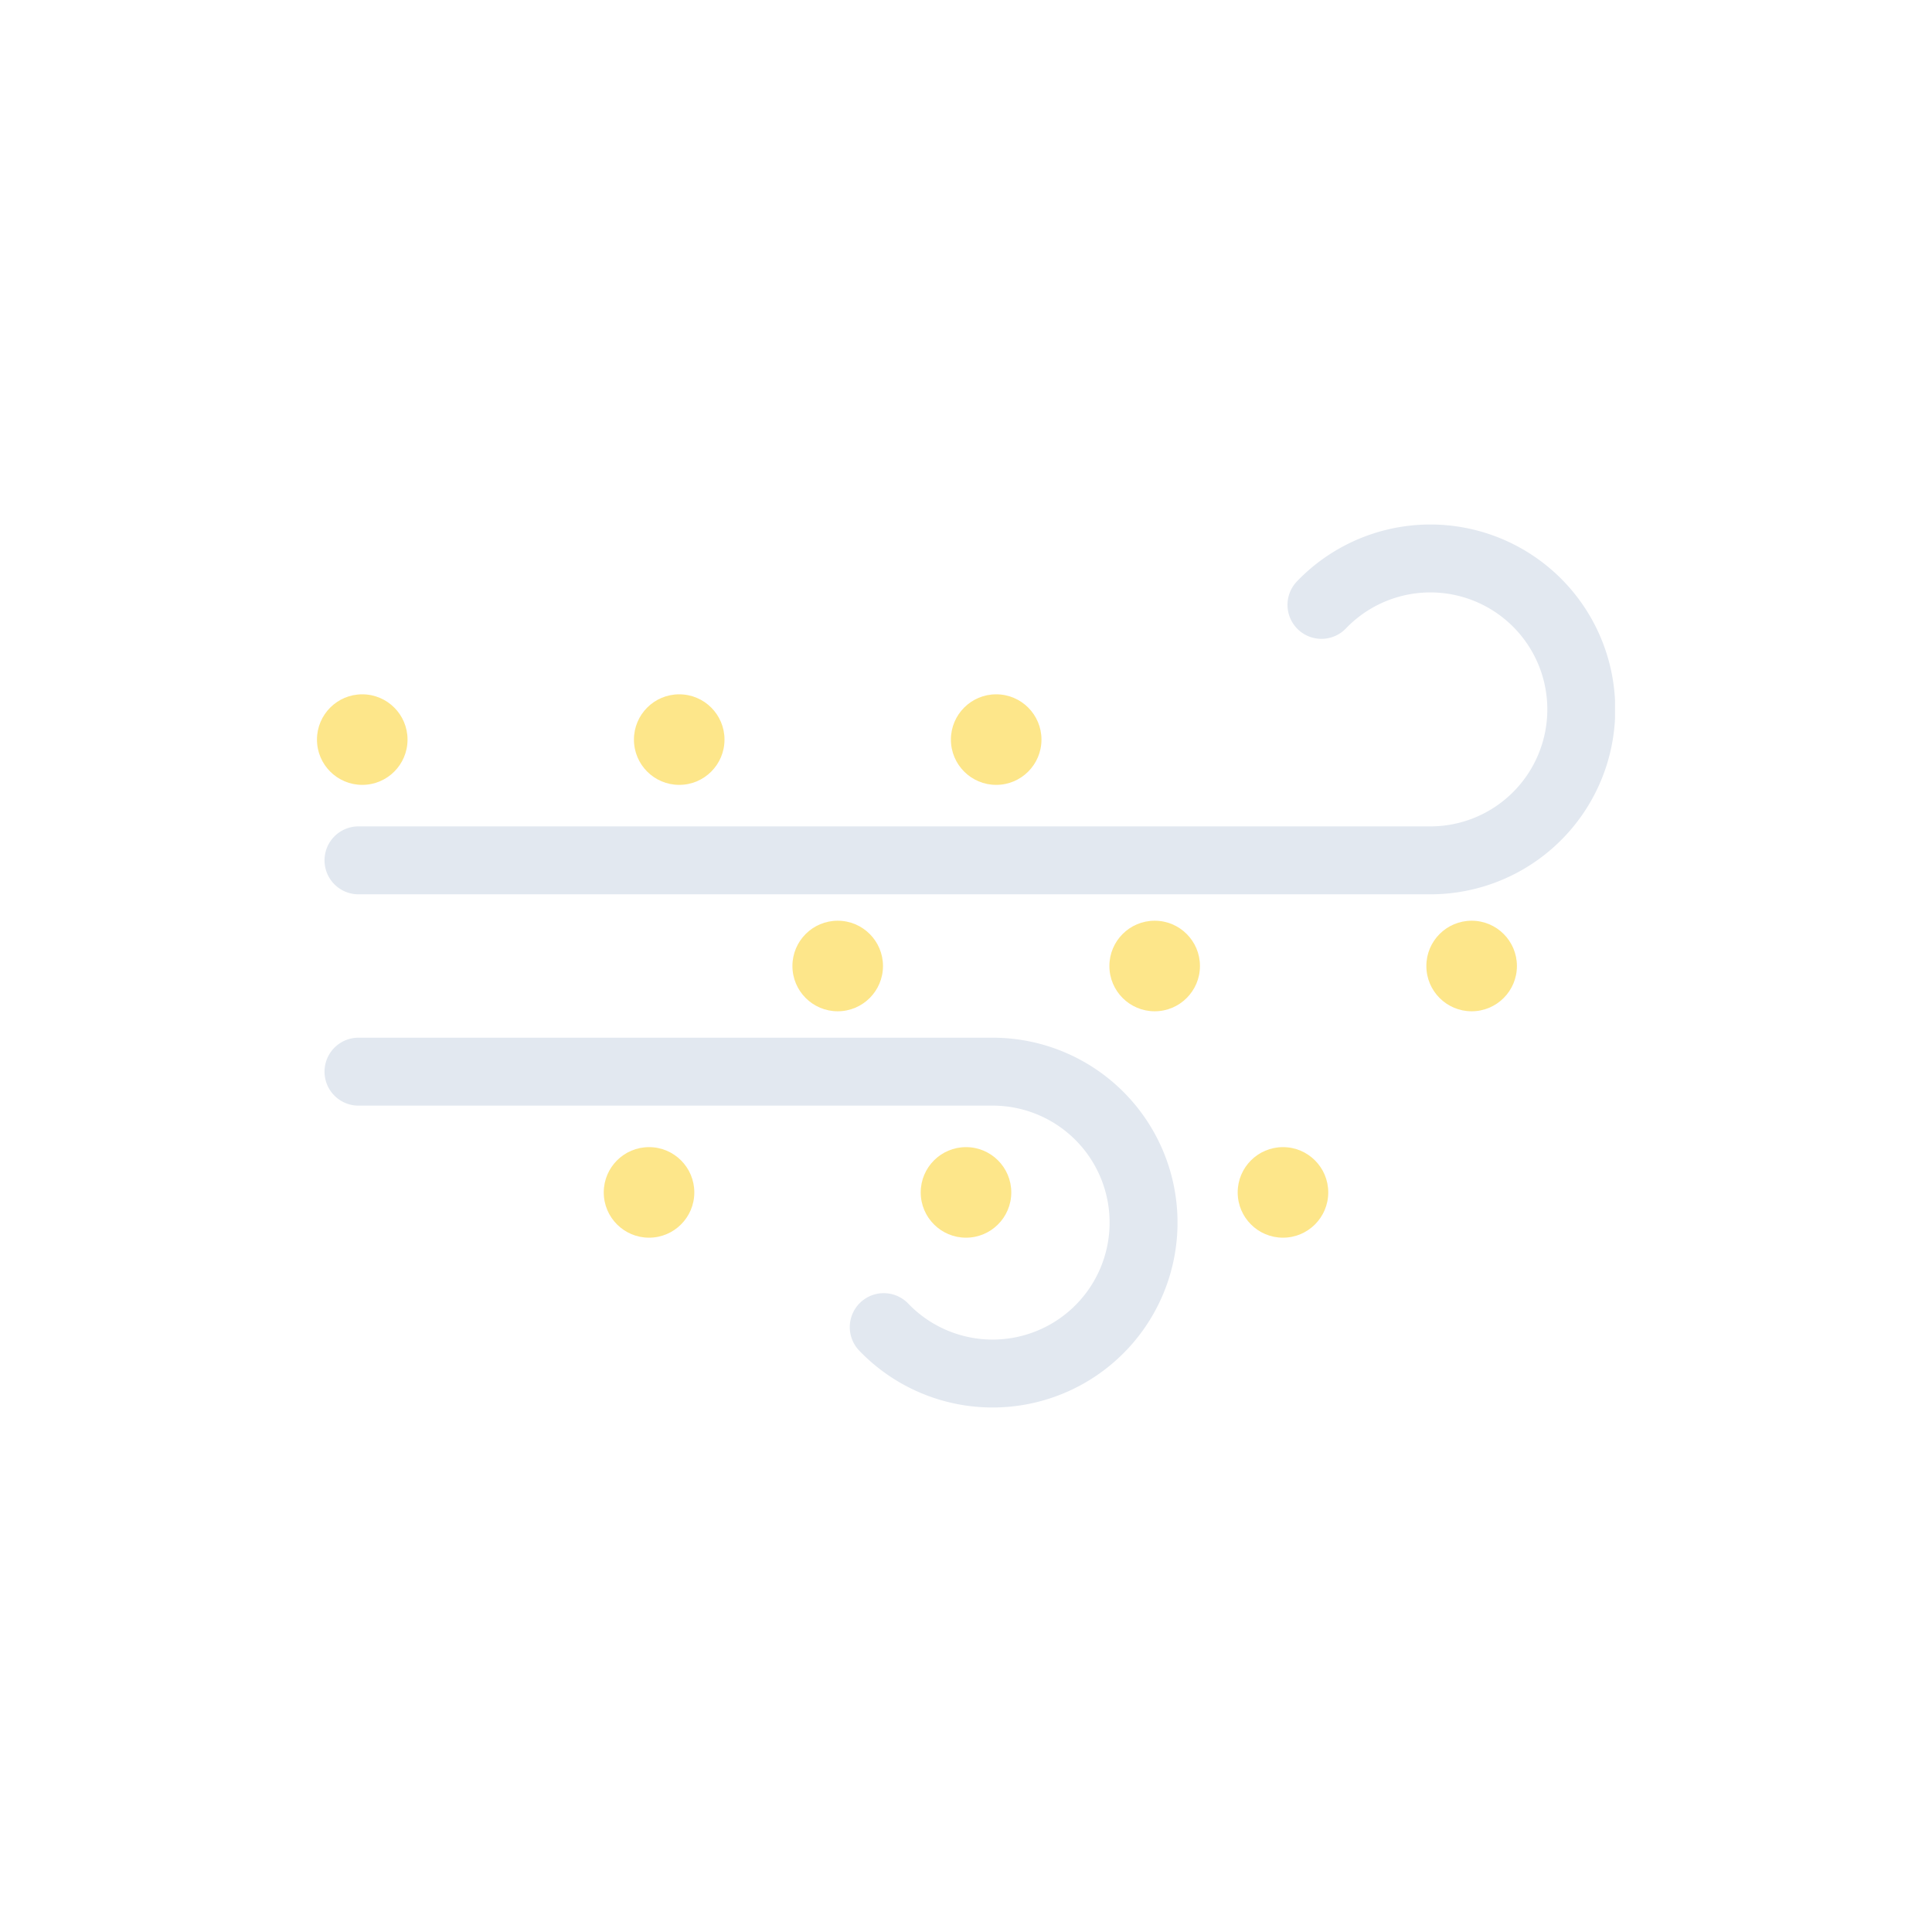 <svg
  xmlns="http://www.w3.org/2000/svg"
  xmlns:xlink="http://www.w3.org/1999/xlink"
  viewBox="0 0 512 512"
>
  <defs>
    <symbol id="a" viewBox="0 0 342 234">
      <path
        fill="none"
        stroke="#e2e8f0"
        stroke-linecap="round"
        stroke-miterlimit="10"
        stroke-width="18"
        d="M264.2 21.3A40 40 0 11293 89H9m139.2 123.7A40 40 0 10177 145H9"
      />
    </symbol>
  </defs>
  <circle cx="96" cy="196" r="12" fill="#fde68a" />
  <circle cx="180" cy="196" r="12" fill="#fde68a" />
  <circle cx="264" cy="196" r="12" fill="#fde68a" />
  <circle cx="222" cy="256" r="12" fill="#fde68a" />
  <circle cx="306" cy="256" r="12" fill="#fde68a" />
  <circle cx="390" cy="256" r="12" fill="#fde68a" />
  <circle cx="172" cy="316" r="12" fill="#fde68a" />
  <circle cx="256" cy="316" r="12" fill="#fde68a" />
  <circle cx="340" cy="316" r="12" fill="#fde68a" />
  <use xlink:href="#a" width="342" height="234" transform="translate(86 139)" />
</svg>
